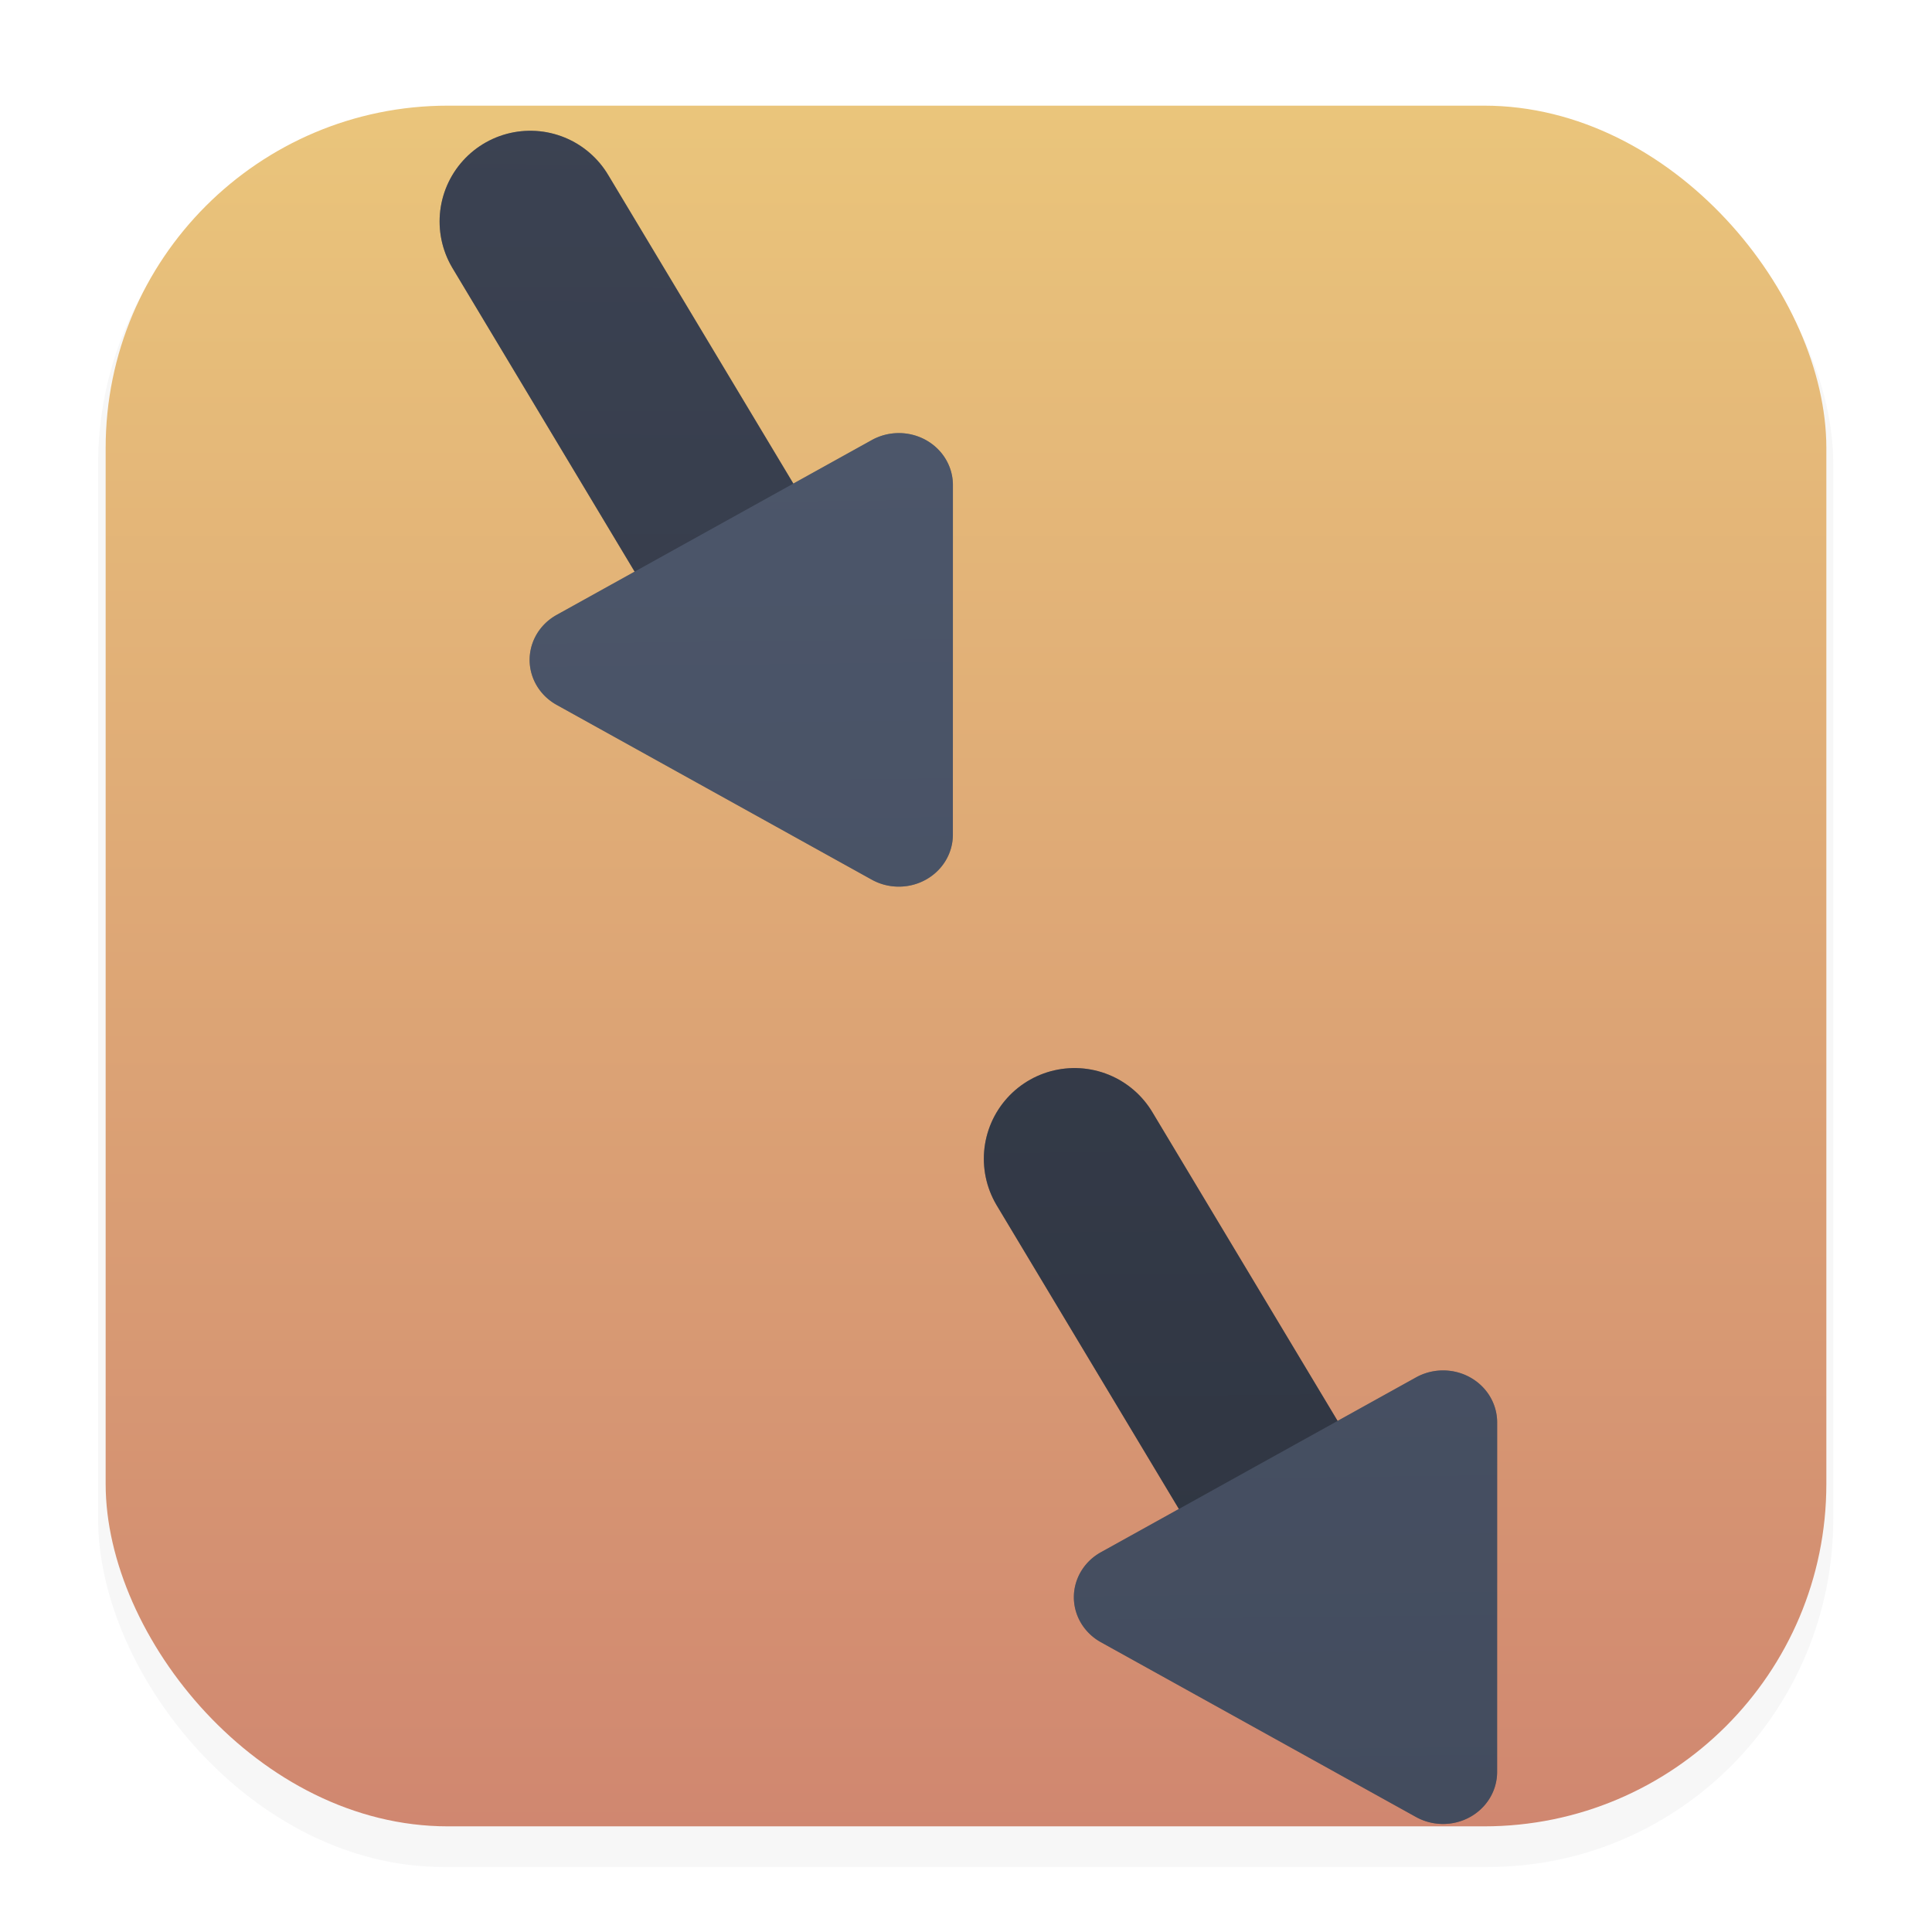 <?xml version="1.0" encoding="UTF-8" standalone="no"?>
<svg
   width="64"
   height="64"
   version="1.1"
   viewBox="0 0 16.933 16.933"
   id="svg20"
   sodipodi:docname="vprerex.svg"
   inkscape:version="1.1.2 (1:1.1+202202050950+0a00cf5339)"
   xmlns:inkscape="http://www.inkscape.org/namespaces/inkscape"
   xmlns:sodipodi="http://sodipodi.sourceforge.net/DTD/sodipodi-0.dtd"
   xmlns:xlink="http://www.w3.org/1999/xlink"
   xmlns="http://www.w3.org/2000/svg"
   xmlns:svg="http://www.w3.org/2000/svg">
  <sodipodi:namedview
     id="namedview22"
     pagecolor="#505050"
     bordercolor="#eeeeee"
     borderopacity="1"
     inkscape:pageshadow="0"
     inkscape:pageopacity="0"
     inkscape:pagecheckerboard="0"
     showgrid="false"
     inkscape:zoom="12.984375"
     inkscape:cx="33.309266"
     inkscape:cy="31.961492"
     inkscape:window-width="2560"
     inkscape:window-height="1358"
     inkscape:window-x="0"
     inkscape:window-y="0"
     inkscape:window-maximized="1"
     inkscape:current-layer="g18"
     showguides="true" />
  <defs
     id="defs10">
    <linearGradient
       inkscape:collect="always"
       id="linearGradient3254">
      <stop
         style="stop-color:#434c5e;stop-opacity:1"
         offset="0"
         id="stop3250" />
      <stop
         style="stop-color:#4c566a;stop-opacity:1"
         offset="1"
         id="stop3252" />
    </linearGradient>
    <linearGradient
       inkscape:collect="always"
       id="linearGradient2082">
      <stop
         style="stop-color:#2e3440;stop-opacity:1"
         offset="0"
         id="stop2078" />
      <stop
         style="stop-color:#3b4252;stop-opacity:1"
         offset="1"
         id="stop2080" />
    </linearGradient>
    <filter
       id="filter1178"
       x="-0.048"
       y="-0.048"
       width="1.096"
       height="1.096"
       color-interpolation-filters="sRGB">
      <feGaussianBlur
         stdDeviation="0.307"
         id="feGaussianBlur2" />
    </filter>
    <linearGradient
       id="linearGradient1340"
       x1="8.302"
       x2="8.302"
       y1="16.007"
       y2=".926"
       gradientUnits="userSpaceOnUse">
      <stop
         stop-color="#d08770"
         offset="0"
         id="stop5"
         style="stop-color:#d08770;stop-opacity:1" />
      <stop
         stop-color="#ebcb8b"
         offset="1"
         id="stop7"
         style="stop-color:#eac57b;stop-opacity:1" />
    </linearGradient>
    <linearGradient
       inkscape:collect="always"
       xlink:href="#linearGradient2082"
       id="linearGradient2084"
       x1="21.753"
       y1="60.119"
       x2="21.977"
       y2="3.091"
       gradientUnits="userSpaceOnUse" />
    <linearGradient
       inkscape:collect="always"
       xlink:href="#linearGradient2082"
       id="linearGradient2826"
       x1="40.491"
       y1="59.98"
       x2="39.88"
       y2="3.34"
       gradientUnits="userSpaceOnUse" />
    <linearGradient
       inkscape:collect="always"
       xlink:href="#linearGradient2082"
       id="linearGradient4491"
       gradientUnits="userSpaceOnUse"
       x1="21.753"
       y1="60.119"
       x2="21.977"
       y2="3.091" />
    <linearGradient
       inkscape:collect="always"
       xlink:href="#linearGradient3254"
       id="linearGradient4493"
       gradientUnits="userSpaceOnUse"
       x1="25.606"
       y1="60.022"
       x2="25.076"
       y2="13.965" />
    <linearGradient
       inkscape:collect="always"
       xlink:href="#linearGradient2082"
       id="linearGradient4495"
       gradientUnits="userSpaceOnUse"
       x1="40.491"
       y1="59.98"
       x2="39.88"
       y2="3.34" />
    <linearGradient
       inkscape:collect="always"
       xlink:href="#linearGradient3254"
       id="linearGradient4497"
       gradientUnits="userSpaceOnUse"
       x1="42.2"
       y1="60.095"
       x2="41.66"
       y2="13.902" />
    <filter
       inkscape:collect="always"
       style="color-interpolation-filters:sRGB"
       id="filter4524"
       x="-0.236"
       y="-0.143"
       width="1.38"
       height="1.23">
      <feGaussianBlur
         inkscape:collect="always"
         stdDeviation="0.506"
         id="feGaussianBlur4526" />
    </filter>
  </defs>
  <g
     stroke-linecap="round"
     stroke-linejoin="round"
     id="g18">
    <rect
       transform="matrix(0.991,0,0,1,0.073,2.5202e-7)"
       x="0.794"
       y="1.017"
       width="15.346"
       height="15.346"
       rx="3.053"
       ry="3.053"
       fill="#2e3440"
       filter="url(#filter1178)"
       opacity="0.2"
       stroke-width="1.249"
       style="display:inline;mix-blend-mode:normal"
       id="rect12" />
    <rect
       x="0.926"
       y="0.926"
       width="15.081"
       height="15.081"
       rx="3"
       ry="3"
       fill="url(#linearGradient1340)"
       stroke-width="1.227"
       id="rect14" />
    <rect
       x="0.012"
       y="0.006"
       width="16.924"
       height="16.927"
       fill="none"
       opacity="0.15"
       stroke-width="1.052"
       id="rect16" />
    <g
       id="g4390"
       style="fill:#2e3440;filter:url(#filter4524);opacity:0.4">
      <g
         id="g1087"
         transform="matrix(0.265,0,0,0.265,0.137,0.086)"
         style="fill:#2e3440">
        <path
           style="fill:#2e3440;stroke:url(#linearGradient2084);stroke-width:6;stroke-linecap:round;stroke-linejoin:round"
           d="m 17.022,7 8.4,14"
           id="path8" />
        <path
           style="fill:#2e3440;fill-opacity:1"
           d="m 17.895,20.012 a 1.788,1.718 0 0 0 -0.002,2.976 l 5.212,2.891 5.212,2.891 a 1.788,1.718 0 0 0 2.681,-1.487 l 6.3e-4,-5.783 6.31e-4,-5.783 a 1.788,1.718 0 0 0 -2.683,-1.487 l -5.211,2.891 z"
           id="path14" />
        <g
           id="g3988"
           style="fill:#2e3440">
          <path
             style="fill:#2e3440;stroke:url(#linearGradient2826);stroke-width:6;stroke-linecap:round;stroke-linejoin:round"
             d="m 35.022,38 8.4,14"
             id="path16" />
          <path
             style="fill:#2e3440;fill-opacity:1"
             d="m 35.895,51.013 a 1.788,1.718 0 0 0 -0.002,2.976 l 5.212,2.891 5.212,2.891 a 1.788,1.718 0 0 0 2.681,-1.487 l 6.3e-4,-5.783 6.31e-4,-5.783 a 1.788,1.718 0 0 0 -2.683,-1.487 l -5.211,2.891 z"
             id="path20" />
        </g>
      </g>
    </g>
    <g
       id="g4967"
       transform="translate(-13.533,0.667)">
      <g
         id="g4633">
        <g
           id="g4390-9"
           transform="translate(13.533,-0.667)">
          <g
             id="g1087-1"
             transform="matrix(0.265,0,0,0.265,0.137,0.086)">
            <path
               style="fill:none;stroke:url(#linearGradient4491);stroke-width:6;stroke-linecap:round;stroke-linejoin:round"
               d="m 17.022,7 8.4,14"
               id="path8-2" />
            <path
               style="fill:url(#linearGradient4493);fill-opacity:1"
               d="m 17.895,20.012 a 1.788,1.718 0 0 0 -0.002,2.976 l 5.212,2.891 5.212,2.891 a 1.788,1.718 0 0 0 2.681,-1.487 l 6.3e-4,-5.783 6.31e-4,-5.783 a 1.788,1.718 0 0 0 -2.683,-1.487 l -5.211,2.891 z"
               id="path14-7" />
            <g
               id="g3988-0">
              <path
                 style="fill:none;stroke:url(#linearGradient4495);stroke-width:6;stroke-linecap:round;stroke-linejoin:round"
                 d="m 35.022,38 8.4,14"
                 id="path16-9" />
              <path
                 style="fill:url(#linearGradient4497);fill-opacity:1"
                 d="m 35.895,51.013 a 1.788,1.718 0 0 0 -0.002,2.976 l 5.212,2.891 5.212,2.891 a 1.788,1.718 0 0 0 2.681,-1.487 l 6.3e-4,-5.783 6.31e-4,-5.783 a 1.788,1.718 0 0 0 -2.683,-1.487 l -5.211,2.891 z"
                 id="path20-3" />
            </g>
          </g>
        </g>
      </g>
    </g>
  </g>
</svg>
